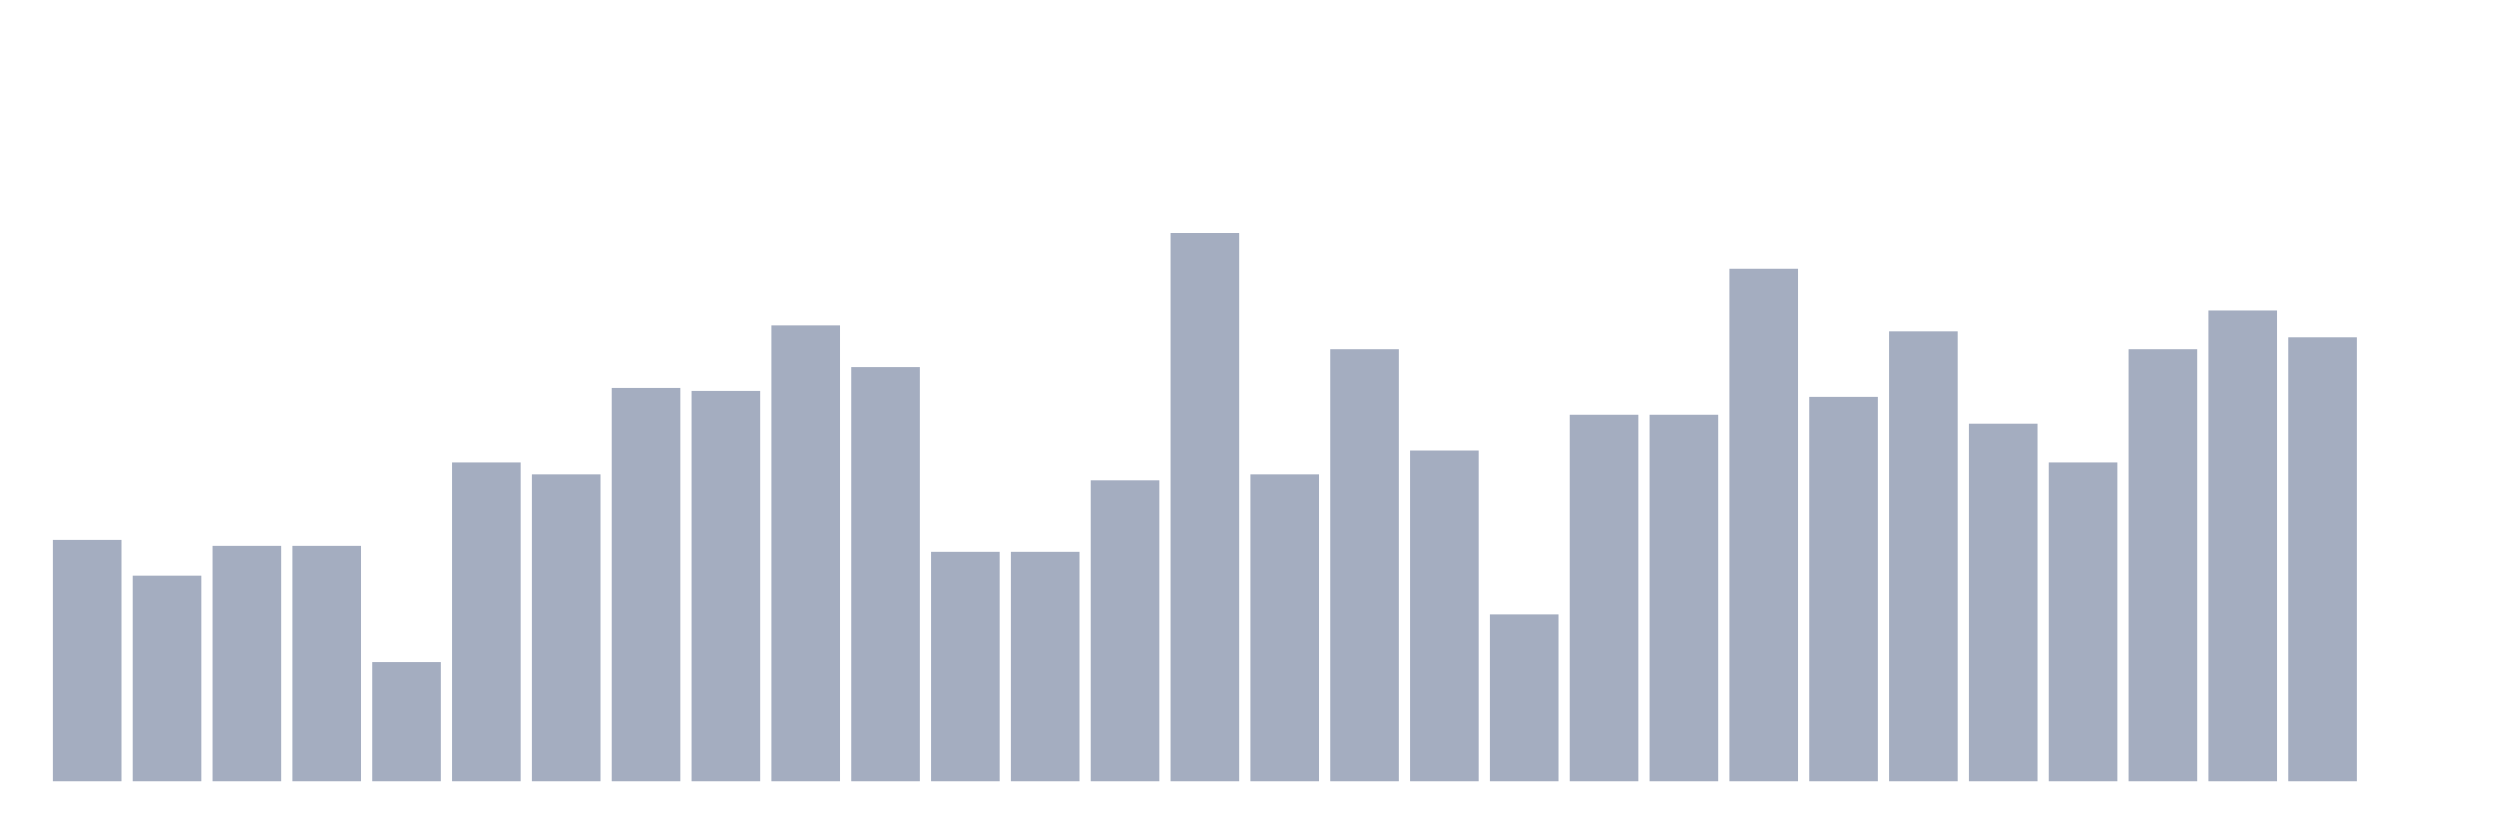<svg xmlns="http://www.w3.org/2000/svg" viewBox="0 0 480 160"><g transform="translate(10,10)"><rect class="bar" x="0.153" width="13.175" y="93.661" height="46.339" fill="rgb(164,173,192)"></rect><rect class="bar" x="15.482" width="13.175" y="100.526" height="39.474" fill="rgb(164,173,192)"></rect><rect class="bar" x="30.81" width="13.175" y="94.805" height="45.195" fill="rgb(164,173,192)"></rect><rect class="bar" x="46.138" width="13.175" y="94.805" height="45.195" fill="rgb(164,173,192)"></rect><rect class="bar" x="61.466" width="13.175" y="117.117" height="22.883" fill="rgb(164,173,192)"></rect><rect class="bar" x="76.794" width="13.175" y="78.787" height="61.213" fill="rgb(164,173,192)"></rect><rect class="bar" x="92.123" width="13.175" y="81.076" height="58.924" fill="rgb(164,173,192)"></rect><rect class="bar" x="107.451" width="13.175" y="64.485" height="75.515" fill="rgb(164,173,192)"></rect><rect class="bar" x="122.779" width="13.175" y="65.057" height="74.943" fill="rgb(164,173,192)"></rect><rect class="bar" x="138.107" width="13.175" y="52.471" height="87.529" fill="rgb(164,173,192)"></rect><rect class="bar" x="153.436" width="13.175" y="60.481" height="79.519" fill="rgb(164,173,192)"></rect><rect class="bar" x="168.764" width="13.175" y="95.95" height="44.05" fill="rgb(164,173,192)"></rect><rect class="bar" x="184.092" width="13.175" y="95.95" height="44.05" fill="rgb(164,173,192)"></rect><rect class="bar" x="199.42" width="13.175" y="82.22" height="57.78" fill="rgb(164,173,192)"></rect><rect class="bar" x="214.748" width="13.175" y="34.737" height="105.263" fill="rgb(164,173,192)"></rect><rect class="bar" x="230.077" width="13.175" y="81.076" height="58.924" fill="rgb(164,173,192)"></rect><rect class="bar" x="245.405" width="13.175" y="57.048" height="82.952" fill="rgb(164,173,192)"></rect><rect class="bar" x="260.733" width="13.175" y="76.499" height="63.501" fill="rgb(164,173,192)"></rect><rect class="bar" x="276.061" width="13.175" y="107.963" height="32.037" fill="rgb(164,173,192)"></rect><rect class="bar" x="291.39" width="13.175" y="69.634" height="70.366" fill="rgb(164,173,192)"></rect><rect class="bar" x="306.718" width="13.175" y="69.634" height="70.366" fill="rgb(164,173,192)"></rect><rect class="bar" x="322.046" width="13.175" y="41.602" height="98.398" fill="rgb(164,173,192)"></rect><rect class="bar" x="337.374" width="13.175" y="66.201" height="73.799" fill="rgb(164,173,192)"></rect><rect class="bar" x="352.702" width="13.175" y="53.616" height="86.384" fill="rgb(164,173,192)"></rect><rect class="bar" x="368.031" width="13.175" y="71.35" height="68.65" fill="rgb(164,173,192)"></rect><rect class="bar" x="383.359" width="13.175" y="78.787" height="61.213" fill="rgb(164,173,192)"></rect><rect class="bar" x="398.687" width="13.175" y="57.048" height="82.952" fill="rgb(164,173,192)"></rect><rect class="bar" x="414.015" width="13.175" y="49.611" height="90.389" fill="rgb(164,173,192)"></rect><rect class="bar" x="429.344" width="13.175" y="54.76" height="85.24" fill="rgb(164,173,192)"></rect><rect class="bar" x="444.672" width="13.175" y="140" height="0" fill="rgb(164,173,192)"></rect></g></svg>